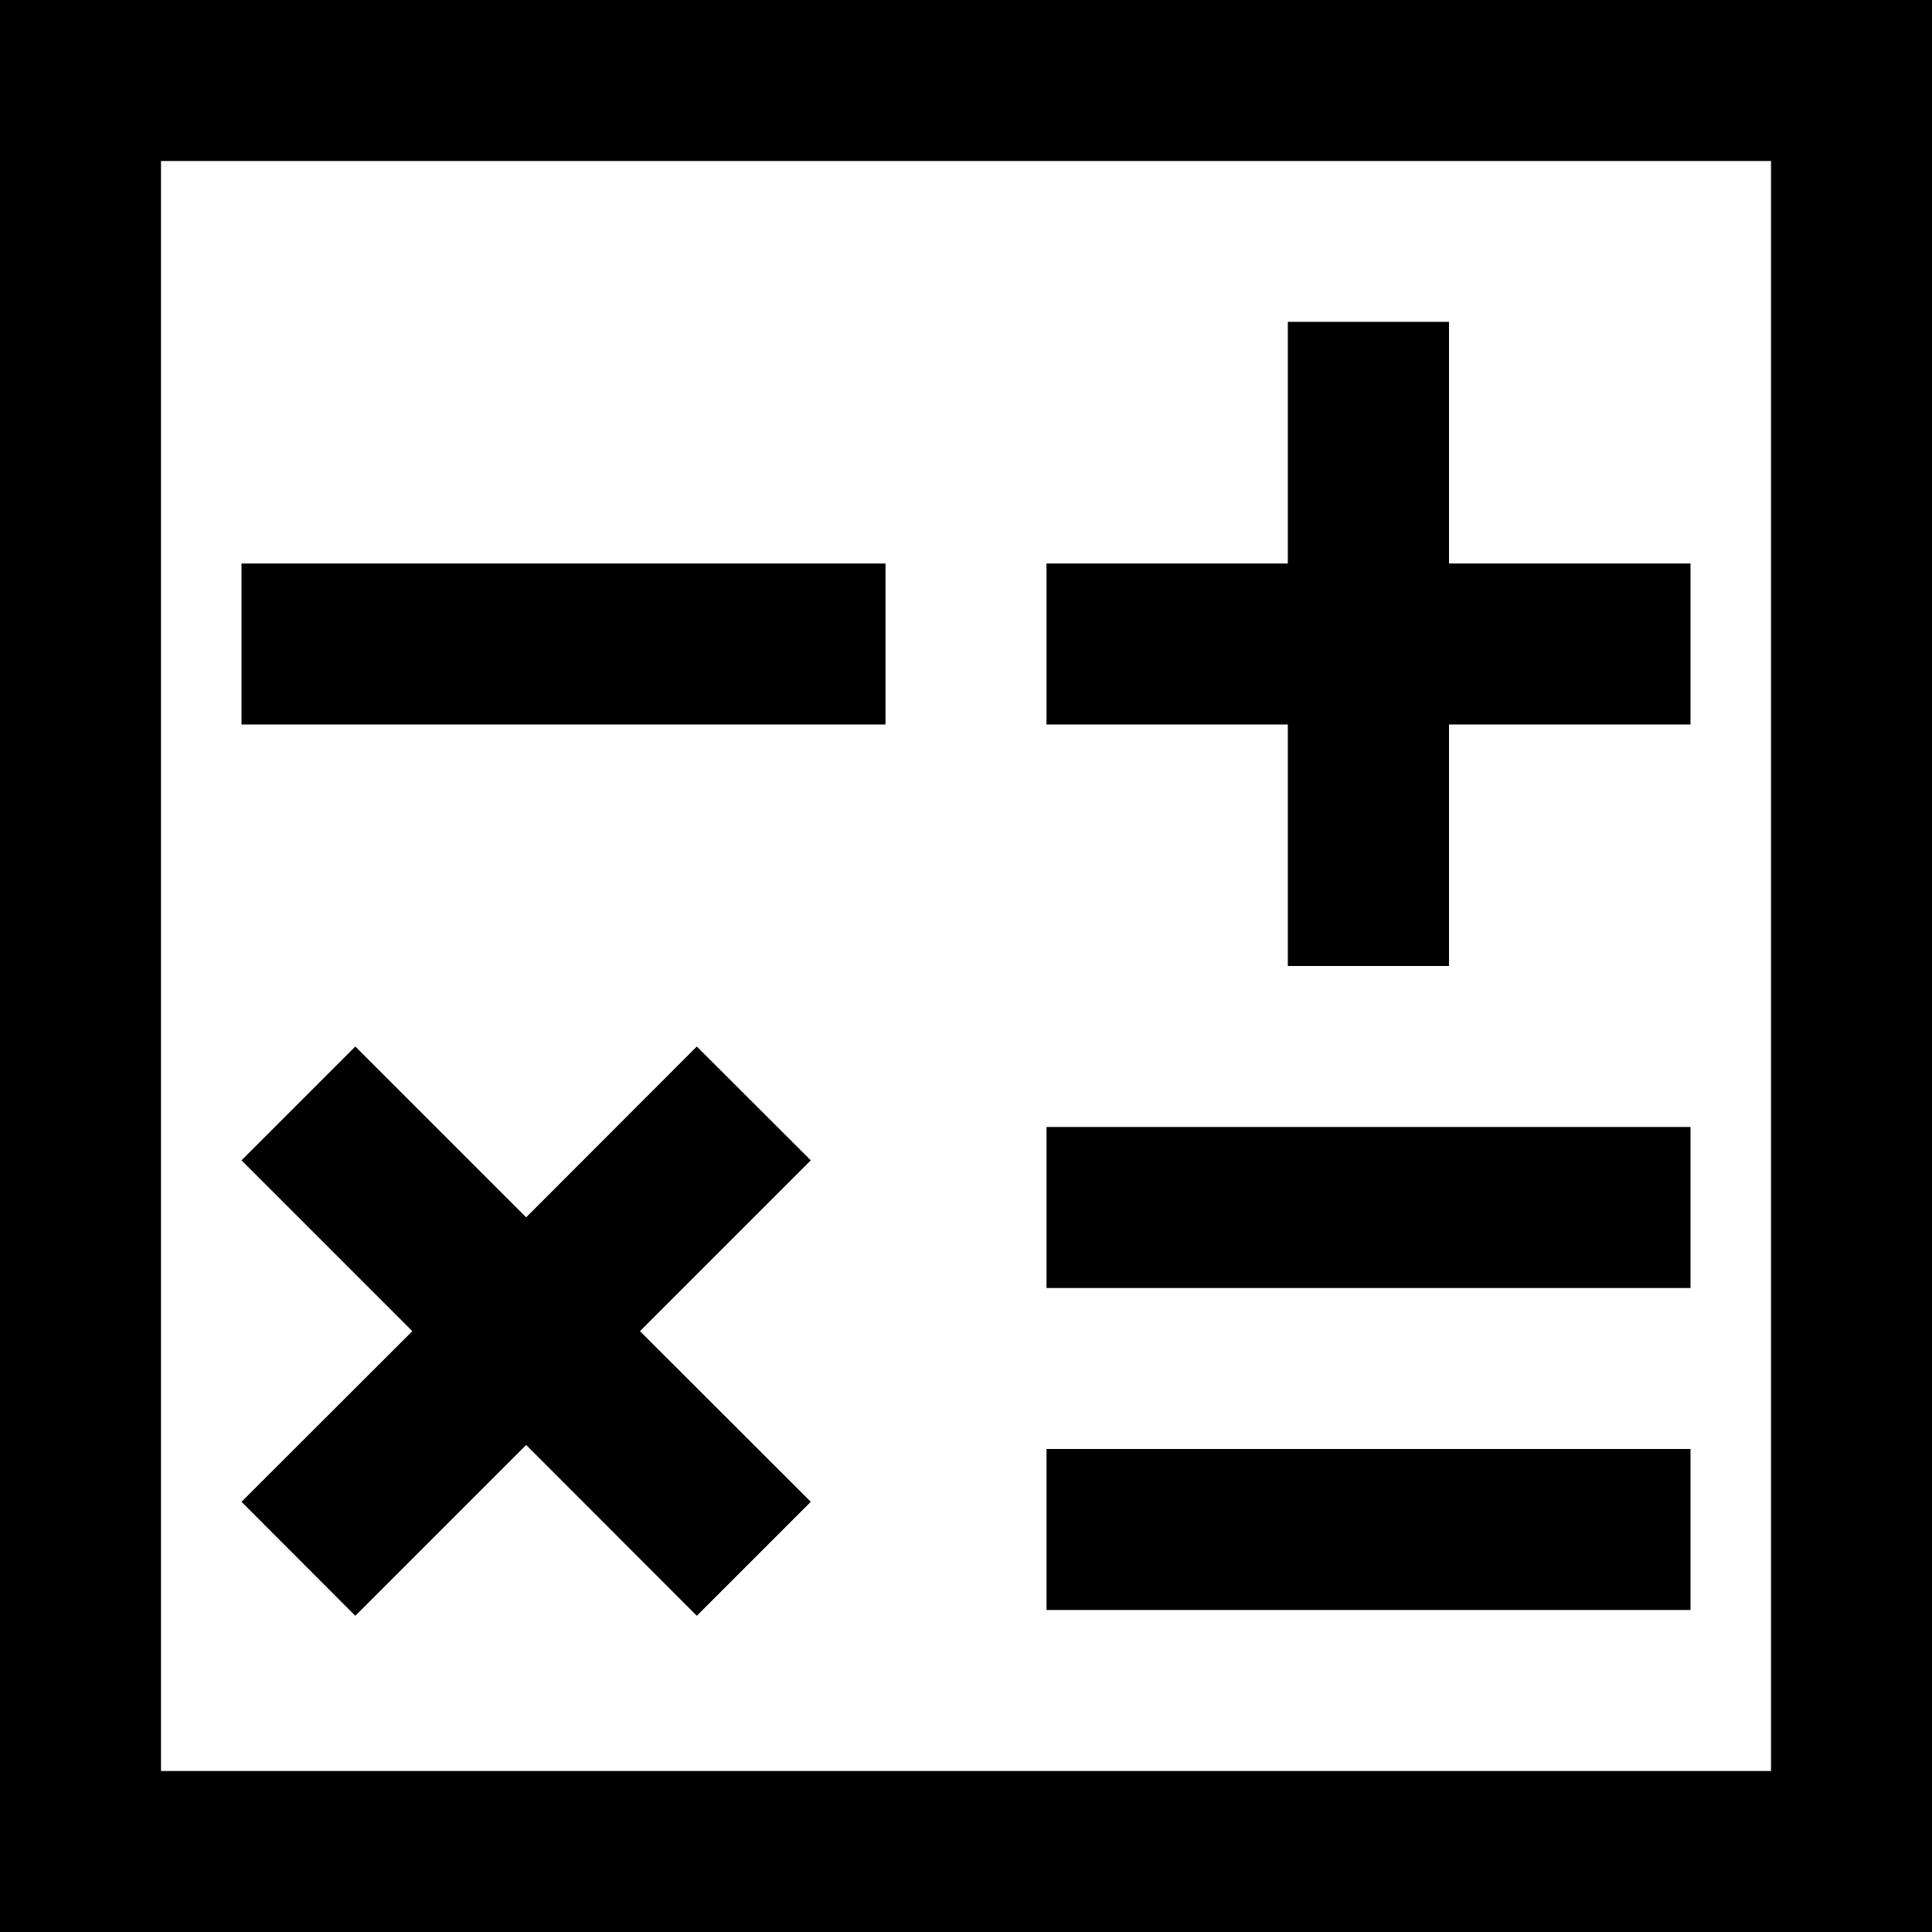 <svg width="12" height="12" viewBox="0 0 12 12" >
<path fill-rule="evenodd" clip-rule="evenodd" d="M11 1H1V11H11V1ZM0 0V12H12V0H0Z" />
<path d="M8 2H9V6H8V2Z" />
<path d="M9 2H8V3.5H6.5V4.5H8V6H9V4.5H10.5V3.5H9V2Z" />
<path d="M2.207 6.5L1.5 7.207L2.561 8.268L1.5 9.328L2.207 10.036L3.268 8.975L4.328 10.036L5.036 9.328L3.975 8.268L5.036 7.207L4.328 6.5L3.268 7.561L2.207 6.5Z" />
<path d="M1.5 3.5H5.5V4.5H1.5V3.5Z" />
<path d="M6.5 9H10.5V10H6.5V9Z" />
<path d="M6.5 7H10.5V8H6.5V7Z" />
</svg>
